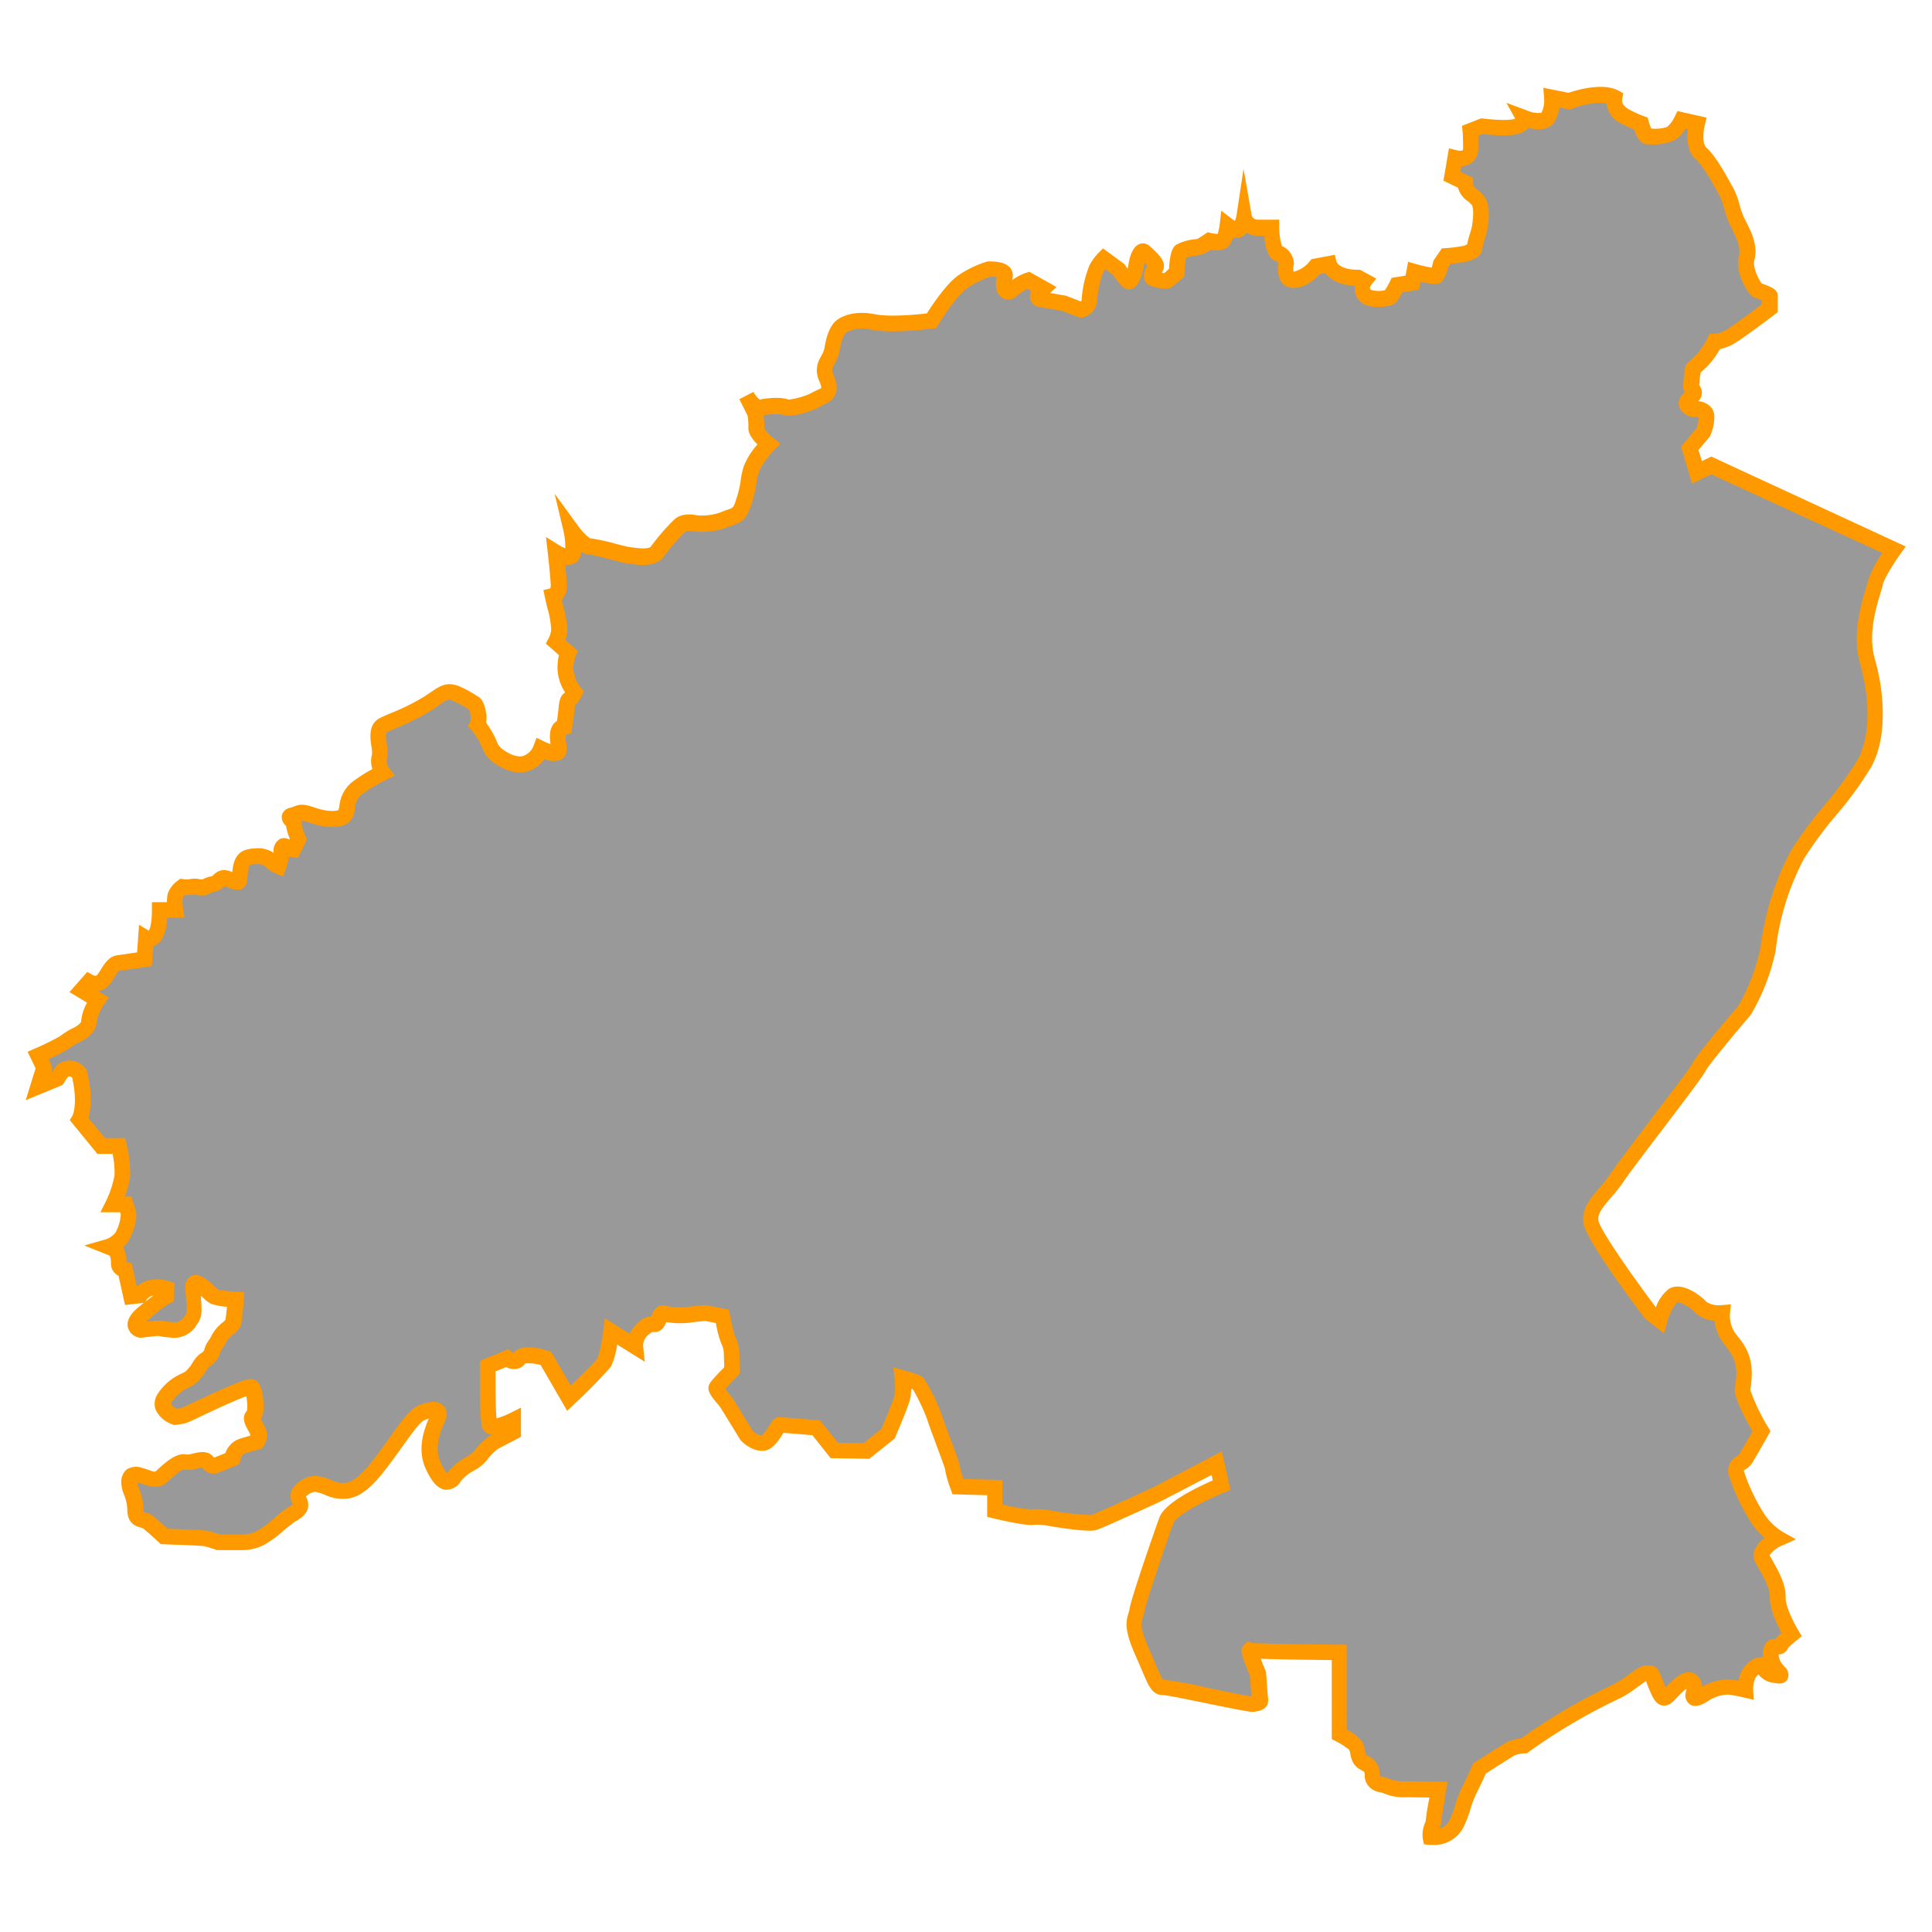 <svg id="Layer_1" data-name="Layer 1" xmlns="http://www.w3.org/2000/svg" viewBox="0 0 350 350"><defs><style>.cls-1{fill:#999;}.cls-2{fill:#f90;}</style></defs><title>M</title><path class="cls-1" d="M276.07,316.31a8.28,8.28,0,0,0-2.26.48c-.71.36-5.82,3.67-5.82,3.67s-.48,1.2-1.78,3.82-1.07,3.45-2.38,6.18-4.71,2.34-4.71,2.34c-.24-1.1.61-2.51.55-2.69s1-5.88,1-5.88-4.72-.09-5.88-.09a8.09,8.09,0,0,1-3.48-.53c-1.25-.53-1.34-.18-2.14-.8s-.36-1.43-.71-2.33-1.6-1.06-2-1.77-.36-1.78-.8-2.5a12.7,12.7,0,0,0-2.94-2v-14.8s-15.69-.18-16.13-.36,1.43,4.28,1.43,4.28.27,3.74.36,4.55-.45.71-1.25.89-14.8-3-16.22-3-1.52-1.07-3.92-6.51-1.07-6-.89-7.49,4.37-13.64,5.35-16.31,10-6.33,10-6.33l-.89-4-10.87,5.7s-10.25,4.72-11.41,5.08-8-.8-8-.8a12.38,12.38,0,0,0-3.12-.18c-1.16.18-6.77-1.16-6.77-1.16v-4.19l-6.68-.18a27.57,27.57,0,0,1-1-3.39c0-.53-2.76-7.49-3.3-9.27a35,35,0,0,0-2.94-6.06,18,18,0,0,0-2.82-1,15.07,15.07,0,0,1,0,3.39c-.24,1.16-2.61,6.68-2.61,6.68L157,262.8l-5.79-.09-3.3-4.1s-6.33-.53-6.6-.53-1.69,2.94-2.85,3.3-2.94-1-3.21-1.43-3.21-5.26-3.57-5.79-2-2.32-1.87-2.76a35,35,0,0,1,2.85-3.12s-.09-2.14-.09-3a5.43,5.43,0,0,0-.62-2.5,32.9,32.9,0,0,1-1.07-4.28l-3-.59s-2.14.15-3,.33a12.42,12.42,0,0,1-4.46-.27c-.8-.36-.8,1-1.34,1.69s-.8-.45-2.5,1.07a3.8,3.8,0,0,0-1.43,3.21l-4.37-2.76s-.62,4.63-1.25,5.62-6.42,6.51-6.42,6.51L98.89,246s-4-1.25-4.81,0-2.23,0-2.23,0l-3.48,1.43s-.09,9.71.36,10.7,4.28-.89,4.28-.89v2.14l-3.57,1.87a12.27,12.27,0,0,0-2.32,2.32c-1,1.34-3.39,2-4.72,3.83s-2.5,1-3.83-1.78-.62-5.7.53-8.29-1.07-2.14-2.76-1.43-3.83,4.55-7.84,9.71-6.06,4.37-7,4.37-3.48-1.43-4.55-1.25-3.48,1.25-2.67,2.85-.53,2.23-1.34,2.67a42.3,42.3,0,0,0-3.48,2.84,22.92,22.92,0,0,1-2.32,1.53,7.59,7.59,0,0,1-3,.71H39.62a22.09,22.09,0,0,0-2.41-.71c-.62-.09-5.08-.27-5.35-.27s-2-.09-2-.09-2-1.87-2.93-2.58-2.32-.09-2.32-2.32-1.07-3.65-1.07-4.63,0-2,2-1.52,2.67,1.34,4,.09,3-2.76,4.19-2.5,3.39-1.07,4,0,1.07.71,2,.36,2.41-1,2.41-1,.36-1.78,1.69-2.23,2.76-.8,2.76-.8.8-.89-.09-2.5-1-1.87-.45-2.41.27-4.55-.53-5-11.5,4.9-12.12,5.08a11,11,0,0,1-1.6.27s-3.21-1.16-1.87-3.39,3.39-2.94,4.46-3.57,2-2.76,2.67-3.21a2.75,2.75,0,0,0,1.43-1.69c.27-1,.71-1.16,1.25-2.32s2.23-2.14,2.5-2.67a31.93,31.93,0,0,0,.53-4.37,20.1,20.1,0,0,1-3.83-.53c-.8-.36-4-4.19-3.92-1.6s.53,4.46-.09,5.44l-.62,1A3.69,3.69,0,0,1,31.86,241a21.32,21.32,0,0,1-3.21-.36l-3.21.36s-2.41-.56.62-3.09a24,24,0,0,1,4-3l.09-1.43s-3.39-1.07-4.81,1.25l-1.6.18-1.07-4.81s-1.25-.18-1.16-1.25a5.8,5.8,0,0,0-.53-2.41l-1.34-.53a5.59,5.59,0,0,0,2.41-1.69s1.6-3.12,1.16-4.55l-.45-1.43H20.45A19.35,19.35,0,0,0,22.15,213a20.88,20.88,0,0,0-.62-5.35H18.31l-3.92-4.82s1.43-2.4,0-8.28a2.19,2.19,0,0,0-3-.53l-1,1.43-3.48,1.43s1-3.18,1.07-3.24a21.49,21.49,0,0,0-1.07-2.38,47.87,47.87,0,0,0,4.81-2.41,14.46,14.46,0,0,1,2-1.25s2.41-1,2.41-2.5,1.6-3.92,1.6-3.92l-2.94-1.78,1.34-1.52a2.23,2.23,0,0,0,2.23,0c1-.71,1.78-3.21,3-3.39l4.81-.71.27-3.83s2.5,1.52,2.5-5.08h2.85a8.52,8.52,0,0,1,0-2.67A3.91,3.91,0,0,1,33,160.66a5.68,5.68,0,0,0,1.78,0c.53-.18,2.14.36,2.5,0s1.25-.45,1.69-.62,1.07-1,1.52-1,2.32.8,2.67.71.18-1.87.53-3,.8-1.52,2.67-1.6a3.71,3.71,0,0,1,3,1.16,5.43,5.43,0,0,0,1.07.62,7.6,7.6,0,0,0,.45-2.41c0-1.25.45-1.43.89-1.07a3.13,3.13,0,0,0,1.34.45l.89-1.87s-1-2.32-.8-2.76-1.69-1.16-.27-1.52,1.16-.89,3.74,0,4.55.8,5.53.18.18-3.3,2.32-5A28.09,28.09,0,0,1,69.38,140a3.45,3.45,0,0,1-.62-2.85c.45-1.52-1.25-4.81.8-5.79a61.4,61.4,0,0,0,8.11-4c2.67-1.78,3.12-2.41,4.9-1.69A23.36,23.36,0,0,1,86,127.42a4.61,4.61,0,0,1,.53,3.83,14,14,0,0,1,2.32,3.92A4.18,4.18,0,0,0,90.33,137c.62.45,2.85,2,4.9,1.34A4.58,4.58,0,0,0,98,135.62s3,1.52,3.21.27-1-3.83,1-4.28c.53-3.21.36-4.55.89-4.9a3.91,3.91,0,0,0,1-1.36,7.51,7.51,0,0,1-1.6-3.72,7.18,7.18,0,0,1,.45-3.39l-2.23-2a5.57,5.57,0,0,0,.62-2.23,19.07,19.07,0,0,0-.62-3.83c-.18-.53-.53-2.23-.53-2.23s1.16-.27,1.07-2.14-.53-5.79-.53-5.79,2.85,1.78,3.12,0a12.55,12.55,0,0,0-.27-4S105.66,99,106.73,99s6.06,1.43,6.77,1.52,4.55,1,5.62-.62a37.56,37.56,0,0,1,4-4.63c.89-.89,2.85-.45,2.85-.45a11.52,11.52,0,0,0,5.17-.62c2.23-1,2.67-.36,3.65-3.39s.71-4,1.34-5.88,3.12-4.46,3.12-4.46-2.32-1.87-2.23-2.85a14.41,14.41,0,0,0-.18-2.67l-1.6-3.21s1.34,2.5,2.58,2.14,3.92-.45,4.55-.09,4.1-.62,4.9-1.07,2-1,2-1a1.8,1.8,0,0,0,.89-2c-.36-1.43-1.25-2.32-.36-4a7.25,7.25,0,0,0,1.16-3.3c.45-2.14,1.16-2.94,1.52-3.21s2.23-1.52,5.79-.8,10.52-.22,10.52-.22,3.39-5.58,5.79-7.18a17.92,17.92,0,0,1,4.72-2.23s3.21-.18,2.76,1.43,0,3.57,1.43,2.32a8.84,8.84,0,0,1,2.85-1.69L189,52.28s-1.87,1.69-.36,2l4.1.71,3,1.16a1.89,1.89,0,0,0,1.6-1.87,18.72,18.72,0,0,1,1.25-5.53A8.14,8.14,0,0,1,200,46.84l2.67,2A12.35,12.35,0,0,0,204.5,51c.45.18,1.16-1.69,1.34-2.94s.8-3,1.43-2.5,2.32,2,2.14,2.67-1.34,2-.45,2.23a5.83,5.83,0,0,0,2.5.36c.27-.18,1.69-1.52,1.69-1.52s.09-3.4.71-3.84a12.93,12.93,0,0,1,3.3-.79A10.56,10.56,0,0,0,219,43.64s1.78.45,2.41,0,.89-2.76.89-2.76,1.6,1.25,2.23.45a5,5,0,0,0,.8-2,2.55,2.55,0,0,0,2.67,2h2.32s.09,4.46,1.25,4.63,1.43,2,1.43,2-.71,2.85,1.34,2.85,4-2.41,4-2.41l2.41-.45s.62,2.5,5.26,2.5l1.16.62a2.06,2.06,0,0,0,0,2.41c.89,1.25,4,.71,4.46.53s1.43-2.23,1.43-2.23l2.76-.45.36-2s3.74,1.07,4.1.62a8,8,0,0,0,.71-2l1-1.43a20.15,20.15,0,0,0,4-.62c.53-.36,1.07-.18,1.16-1.07s.71-2.41.89-3.48.53-3.65-.27-4.81-2.41-1.52-2.32-3.39l-2.41-1.16.53-3.3s2.85.71,2.85-1.78-.09-3.21-.09-3.21l2-.8s4.72.62,6.42,0,1.25-1.43,1.25-1.43,3.3,1.34,4.28,0a6.46,6.46,0,0,0,.8-3.65l3.12.62s5.53-2,8.2-.62c-.27,1.52.53,2.67,2,3.48a23.42,23.42,0,0,0,2.76,1.25s.62,2.32,1.25,2.32,3.12.09,4.19-.53a6.92,6.92,0,0,0,2-2.5l2.76.62s-1,3.92.71,5.44,3.83,5.62,4.63,7,1.07,3.65,2,5.44,2.32,4.19,1.69,6.51,1.52,5.62,1.87,5.79,2.32.8,2.32,1.07v2.23s-6.33,4.81-7.66,5.44a6.05,6.05,0,0,1-2.32.62,14.1,14.1,0,0,1-2.5,3.57l-1.43,1.34a31,31,0,0,0-.36,3.12c0,.89,1.34,1-.27,2.32s.62,1.87.62,1.87,2.5-.27,2.41,1.52a6.94,6.94,0,0,1-.62,2.76l-2.41,2.85,1.34,4.37L310,84.37l33.07,15.24s-3,4.28-3.39,6.06-3.12,8.29-1.43,14.17,2.14,13.55-.53,18.45-9.63,12-12.21,16.67a48.44,48.44,0,0,0-5.26,16.93A37.21,37.21,0,0,1,316,183s-7.75,9.09-8.29,10.34-12.83,16.93-14.88,20.05-5.17,5.17-4.63,8S299,237.87,299,237.87l1.69,1.31s1.07-3.65,2.41-4.46,3.92.89,5.08,2.14,3.83,1,3.83,1a7,7,0,0,0,1.34,4.6c1.6,2,3.3,3.83,2.41,9-.53,1.07,3.39,7.84,3.39,7.84s-2.41,4.28-2.94,5.08-2.14.8-1.52,2.76a35.15,35.15,0,0,0,3.92,8.11,12.16,12.16,0,0,0,3.65,3.48s-3.92,1.78-2.94,3.65,2.85,4.63,2.76,7,2.5,6.68,2.5,6.68-2,1.6-2,1.87-.27.45-1.16.36-.8,2.32,0,3.57,2,2,.27,1.6-2-.8-2.32-1.6-2,.27-2.67,1.52a6.22,6.22,0,0,0-.53,2.76s-1.52-.36-2.85-.53a8.16,8.16,0,0,0-4.46,1.25c-.89.62-2.41,1.43-2,0s-.09-3.83-2.58-1.69-2.67,3.74-3.92.89-.8-3-2-3-3.65,2.67-6.15,3.65A105.86,105.86,0,0,0,276.07,316.31Z"/><path class="cls-2" d="M259.57,334.22a5.59,5.59,0,0,1-.61,0l-1-.12-.21-1a5.41,5.41,0,0,1,.47-3l.05-.14a43.7,43.7,0,0,1,.69-4.32l-4.18-.06a9.39,9.39,0,0,1-4-.65,3.48,3.48,0,0,0-.85-.26,3.31,3.31,0,0,1-1.61-.73,2.9,2.9,0,0,1-1.09-2.37,1.93,1.93,0,0,0-.08-.56,3.71,3.71,0,0,0-.51-.32,3.71,3.71,0,0,1-1.42-1.21,5,5,0,0,1-.59-1.72,3.12,3.12,0,0,0-.21-.77,14,14,0,0,0-2.41-1.55l-.75-.4V300.74c-7.15-.09-10.88-.16-12.86-.24.26.69.58,1.49.88,2.21l.09.22,0,.23c.09,1.29.28,3.88.35,4.49.15,1.32-.53,2.11-2,2.37l-.34.06c-.59.13-1.42,0-8.91-1.53-2.95-.61-7-1.44-7.63-1.46-2.06,0-2.63-1.33-4-4.56-.33-.77-.72-1.69-1.21-2.79-1.95-4.4-1.68-6-1.17-7.6a3.35,3.35,0,0,0,.17-.63c.22-1.87,4.81-15,5.42-16.63,1-2.64,6.72-5.41,9.67-6.69l-.23-1L210.24,272c-1.79.83-10.46,4.81-11.65,5.18s-5.39-.2-8.67-.76a10.65,10.65,0,0,0-2.67-.18c-1.29.2-5.55-.76-7.32-1.18l-1.09-.26v-3.93l-6.29-.17-.32-.93a18.78,18.78,0,0,1-1.05-3.7c-.14-.54-1-2.79-1.6-4.45-.71-1.91-1.39-3.71-1.64-4.56a36.87,36.87,0,0,0-2.56-5.38l-.33-.12a9,9,0,0,1-.13,1.72c-.25,1.24-2.29,6-2.7,7l-.14.33-4.6,3.66-7-.11L147.18,260l-5.23-.43-.1.15c-.95,1.45-1.83,2.68-3,3-2,.61-4.38-1.28-4.84-2.05-.26-.44-3.2-5.24-3.53-5.74-.08-.13-.26-.34-.47-.58-1.15-1.39-2-2.39-1.54-3.49.09-.24.27-.67,2.73-3.15,0-.72-.07-1.87-.07-2.47a4.06,4.06,0,0,0-.44-1.79,18.65,18.65,0,0,1-1-3.77l-1.91-.37c-.68.05-2.07.17-2.67.29a15.13,15.13,0,0,1-4.41-.1,4.13,4.13,0,0,1-.52,1,2,2,0,0,1-1.9.81h-.1a2,2,0,0,0-.68.48,2.48,2.48,0,0,0-1,2l.3,2.9-5-3.12a14.25,14.25,0,0,1-1.12,4,93.16,93.16,0,0,1-6.63,6.77l-1.3,1.24-4.8-8.28a7.5,7.5,0,0,0-2.78-.3,2.5,2.5,0,0,1-1.68,1,3,3,0,0,1-1.8-.35l-1.92.79c0,3.33,0,6.92.18,8.51a14.77,14.77,0,0,0,2.43-.94l2-1v5.27l-4.22,2.22a10.87,10.87,0,0,0-1.94,2,8.13,8.13,0,0,1-2.39,1.93,7.83,7.83,0,0,0-2.33,1.88,3.1,3.1,0,0,1-2.75,1.57c-1.65-.14-2.7-1.88-3.52-3.56-1.29-2.66-1.14-5.71.45-9.33a7.79,7.79,0,0,0-.85.31c-.75.32-2.21,2.36-3.76,4.51-1,1.4-2.14,3-3.52,4.76-3.57,4.6-5.91,5.09-7.92,4.93h-.24a7.59,7.59,0,0,1-2.45-.67,9.33,9.33,0,0,0-1.89-.59,2.93,2.93,0,0,0-1.63.87c.93,1.77.33,3.27-1.78,4.43l-.12.06a28.64,28.64,0,0,0-2.51,2l-.76.66a24.2,24.2,0,0,1-2.51,1.66,8.91,8.91,0,0,1-3.73.9h-4.7l-.23-.08a20,20,0,0,0-2.14-.65c-.49-.07-4.7-.25-5.15-.25-.27,0-2.12-.09-2.12-.09l-.51,0-.38-.35s-2-1.85-2.86-2.52a2.09,2.09,0,0,0-.44-.15c-.79-.22-2.42-.67-2.42-3.28a7.61,7.61,0,0,0-.61-2.74,5.56,5.56,0,0,1-.46-1.9,3,3,0,0,1,.95-2.6,3.24,3.24,0,0,1,2.81-.29c.51.14.94.29,1.33.43,1,.35,1,.34,1.34,0,1.86-1.73,3.67-3.25,5.47-2.84a5.34,5.34,0,0,0,1.09-.19c1.07-.25,2.84-.67,3.76.75l0,0,.37-.14c.54-.2,1.24-.49,1.73-.69a4.08,4.08,0,0,1,2.41-2.53c.77-.26,1.56-.48,2.12-.63a1.83,1.83,0,0,0-.23-.63c-.82-1.47-1.47-2.65-.39-3.9a8.82,8.82,0,0,0-.13-2.61c-1.91.66-6.49,2.82-8.38,3.71a27,27,0,0,1-2.57,1.16,12.11,12.11,0,0,1-1.87.32l-.31,0-.3-.11a5.15,5.15,0,0,1-3-2.65,3.2,3.2,0,0,1,.35-2.8A9.86,9.86,0,0,1,33,248.79l.6-.32a7,7,0,0,0,1.27-1.58,6,6,0,0,1,1.29-1.56l.23-.16c.46-.32.55-.38.65-.75a4.9,4.9,0,0,1,.79-1.62,5.65,5.65,0,0,0,.53-.91,7.31,7.31,0,0,1,2-2.33l.47-.42c.08-.41.19-1.37.29-2.4a11.54,11.54,0,0,1-2.88-.54,6.28,6.28,0,0,1-1.46-1.12l-.38-.34,0,.53c.14,1.75.26,3.13-.44,4.22l-.74,1.14a5,5,0,0,1-3.48,1.74A21.51,21.51,0,0,1,28.6,242l-3.25.36-.24-.06a2.57,2.57,0,0,1-1.94-1.82c-.41-1.75,1.39-3.25,2-3.74l.86-.71-3.38.38-1.18-5.29a2.47,2.47,0,0,1-1.36-2.44,3.47,3.47,0,0,0-.22-1.2l-4.62-1.85,4-1.14a4.21,4.21,0,0,0,1.61-1.13,7.83,7.83,0,0,0,1-3.32l-.13-.43H18.19l1-2a17.5,17.5,0,0,0,1.56-4.76,16,16,0,0,0-.35-3.81H17.64l-5-6.12.51-.85h0s1-2-.07-6.84a.76.76,0,0,0-.76-.18l-1,1.51L4.67,199.3l.88-2.87c.44-1.42.71-2.3.91-2.85-.19-.43-.53-1.13-.82-1.71L5,190.54l1.35-.6a47.08,47.08,0,0,0,4.49-2.2,15.21,15.21,0,0,1,2.2-1.41l.13-.06c.82-.34,1.52-1,1.52-1.18a8.13,8.13,0,0,1,1.09-3.44l-3.19-1.93,3.22-3.65,1,.57c.15.08.54.2.69.08a6.11,6.11,0,0,0,.78-1.09c.7-1.11,1.49-2.36,2.88-2.56l3.68-.54.35-5,1.77,1.07c.18-.3.56-1.23.56-3.74v-1.42h2.73a5.45,5.45,0,0,1,.19-1.7,5.15,5.15,0,0,1,1.76-2.21l.46-.34.57.08a5.11,5.11,0,0,0,1.17,0,4,4,0,0,1,1.73,0l.54.06a4.62,4.62,0,0,1,1.43-.54,3.32,3.32,0,0,0,.38-.1l.24-.22a2.82,2.82,0,0,1,1.8-.87,5.27,5.27,0,0,1,1.57.38,8.16,8.16,0,0,1,.29-1.7c.63-2,1.93-2.51,4-2.6a5,5,0,0,1,3.2.83v0A2.48,2.48,0,0,1,50.69,152a1.83,1.83,0,0,1,1.73.1l.08-.17a9.4,9.4,0,0,1-.68-2.34,2,2,0,0,1-.75-1.93,1.9,1.9,0,0,1,1.56-1.34,4.5,4.5,0,0,0,.64-.22c1.1-.44,1.82-.47,3.91.25s3.61.62,4.16.4c0-.17.1-.47.14-.7a6.34,6.34,0,0,1,2.2-4.28,27.18,27.18,0,0,1,3.79-2.45,4.33,4.33,0,0,1-.08-2.63,6,6,0,0,0-.11-1.5c-.22-1.53-.6-4.09,1.66-5.17.57-.27,1.24-.57,2-.88a39.46,39.46,0,0,0,6-3l1-.67c1.86-1.28,3-2,5.22-1.16A20.45,20.45,0,0,1,86.28,126l.32.19c.34.17.79.53,1.18,1.76a6.92,6.92,0,0,1,.29,3,15.78,15.78,0,0,1,2.07,3.73,2.85,2.85,0,0,0,1,1.13c1.4,1,2.74,1.42,3.67,1.13a3.19,3.19,0,0,0,1.84-1.8l.55-1.48,1.42.69a8.54,8.54,0,0,0,1.11.45v-.07c-.13-1-.4-3.15,1.18-4.12.12-.84.19-1.52.25-2.09.15-1.44.25-2.4,1.13-3l.08-.09a8.38,8.38,0,0,1-1.33-3.69,9.38,9.38,0,0,1,.22-3.06l-2.38-2.09.53-1a4.14,4.14,0,0,0,.45-1.56,18.35,18.35,0,0,0-.55-3.39c-.19-.58-.52-2.09-.58-2.38l-.29-1.36,1.22-.28a1.28,1.28,0,0,0,.11-.72c-.09-1.8-.52-5.66-.53-5.7l-.33-2.92,2.49,1.56a5.48,5.48,0,0,0,1,.48,12.17,12.17,0,0,0-.29-3l-1.63-6.87,4.16,5.7a10.78,10.78,0,0,0,2.21,2.36,35.07,35.07,0,0,1,4.86,1.05c.77.2,1.73.44,1.94.47l.43.07c3.3.56,3.78,0,3.82-.07a38.94,38.94,0,0,1,4.19-4.85c1.3-1.3,3.46-1,4.08-.84a10,10,0,0,0,4.37-.52c.54-.24,1-.39,1.37-.52.91-.31,1-.33,1.51-2a19.12,19.12,0,0,0,.79-3.42,13.7,13.7,0,0,1,.55-2.47,13.68,13.68,0,0,1,2.46-3.9c-.94-.94-1.73-2.05-1.64-3.09a11.91,11.91,0,0,0-.14-2.11l-1.5-3L136.5,71a4.73,4.73,0,0,0,1.12,1.4c1.15-.28,3.93-.56,5.24,0h0a14.32,14.32,0,0,0,3.73-1c.84-.47,2-1,2.06-1a.34.34,0,0,0,.11-.42,7.55,7.55,0,0,0-.3-.87,4.49,4.49,0,0,1,.06-4.15l.31-.58a4.21,4.21,0,0,0,.59-1.71l.13-.63c.51-2.46,1.4-3.56,2.05-4.05s2.88-1.87,6.92-1.06c2.68.54,7.62.05,9.39-.15,1-1.57,3.66-5.57,5.85-7a19.3,19.3,0,0,1,5.14-2.42l.29,0c.83,0,2.85,0,3.82,1.17a2.23,2.23,0,0,1,.39,2c0,.08,0,.15-.05.22a9.67,9.67,0,0,1,2.54-1.33l.59-.18L191.4,52l-1.18,1.07,2.76.48.27.07,2.56,1a.63.63,0,0,0,.15-.44,20,20,0,0,1,1.4-6.09,9.46,9.46,0,0,1,1.6-2.23l.86-.86,3.84,2.82.13.19.48.66a6.25,6.25,0,0,0,.17-.77c.13-.94.6-3.17,2-3.7a1.74,1.74,0,0,1,1.77.33c2.51,2.15,2.84,3.21,2.58,4.14a3.73,3.73,0,0,1-.32.74l.46.07.85-.78c.17-3.58,1-4.12,1.29-4.36a9,9,0,0,1,3.46-1l.38-.06c.11-.05.78-.46,1.35-.85l.53-.36.62.15a5.66,5.66,0,0,0,1.18.16h0a8.91,8.91,0,0,0,.37-1.71l.29-2.5,2,1.54a3.28,3.28,0,0,0,.47.29,4.28,4.28,0,0,0,.29-1l1.27-8.41L226.75,39c.07.28.33.8,1.28.8h3.71l0,1.39a12.48,12.48,0,0,0,.47,3.36,3.68,3.68,0,0,1,2.19,3.05l0,.28-.07.27a2.83,2.83,0,0,0,0,1.08,5.23,5.23,0,0,0,2.92-1.88l.33-.4,4.23-.79.32,1.29s.55,1.42,3.88,1.42h.36l2.94,1.58-1,1.32a.6.6,0,0,0,0,.72,4.86,4.86,0,0,0,2.58.09A13.56,13.56,0,0,0,251.8,51l.32-.67,2.51-.4.46-2.51,1.5.43a24.79,24.79,0,0,0,2.77.63c.09-.29.19-.67.27-1l.06-.27L261.2,45l.68-.05a24.55,24.55,0,0,0,3.43-.45,3.25,3.25,0,0,1,.48-.24,14.29,14.29,0,0,1,.46-1.78,14,14,0,0,0,.41-1.53c.4-2.37.16-3.49,0-3.77a4,4,0,0,0-.72-.7A4.44,4.44,0,0,1,264.12,34l-2.63-1.27,1-5.86,1.5.37a1.73,1.73,0,0,0,1,0,.66.66,0,0,0,.06-.36c0-2.31-.08-3-.08-3l-.12-1.08,3.4-1.34.36,0c1.82.24,4.8.42,5.74.08l.14-.05-1.59-2.86L276.6,20a4.88,4.88,0,0,0,2.65.43,5.12,5.12,0,0,0,.48-2.66l-.14-1.87,4.57.91c1.46-.5,6.18-1.9,9-.41l.91.48-.18,1c-.06.35-.21,1.17,1.32,2a22.28,22.28,0,0,0,2.58,1.17l.7.25.19.71a8.77,8.77,0,0,0,.45,1.27A6.82,6.82,0,0,0,302,23a5.47,5.47,0,0,0,1.4-1.88l.49-1,5.28,1.19-.35,1.41c-.32,1.3-.4,3.43.28,4,1.54,1.38,3.17,4.22,4.58,6.78l.35.62A13.76,13.76,0,0,1,315.11,37a15.77,15.77,0,0,0,.91,2.59l.27.52c.94,1.84,2.23,4.36,1.53,7-.35,1.3.77,3.52,1.31,4.23l.32.12c1.57.59,2.61,1,2.61,2.15v2.93l-.56.43c-1.08.82-6.52,4.94-7.92,5.59a8.46,8.46,0,0,1-2,.66,14.2,14.2,0,0,1-2.43,3.28l-1.07,1c-.11.76-.24,1.74-.26,2.27l0,0a2.14,2.14,0,0,1-.16,2.91,3.57,3.57,0,0,1,2.09.87,2.63,2.63,0,0,1,.81,2.12,8.26,8.26,0,0,1-.8,3.37l-.16.23-1.91,2.26.63,2,1.7-.82L345.24,99l-1,1.39c-1.19,1.68-2.95,4.5-3.15,5.52-.08.4-.24.92-.44,1.59-.8,2.63-2.28,7.53-1,11.91,1.67,5.8,2.37,14-.65,19.52a69.14,69.14,0,0,1-6.47,8.88,67.2,67.2,0,0,0-5.75,7.8,46.83,46.83,0,0,0-5.09,16.42l0,.13a38.4,38.4,0,0,1-4.47,11.6l-.11.15c-3.65,4.28-7.67,9.19-8.07,10s-2.08,3.09-7.67,10.44c-3.14,4.13-6.38,8.39-7.32,9.81A28,28,0,0,1,291.8,217c-1.52,1.78-2.45,2.93-2.22,4.16.29,1.57,5.5,9.17,10.4,15.68a7.29,7.29,0,0,1,2.36-3.35c2.43-1.46,5.84,1.31,6.85,2.39a4.12,4.12,0,0,0,2.67.56l1.7-.14-.17,1.7a5.64,5.64,0,0,0,1,3.58l.26.32c1.59,2,3.38,4.28,2.43,9.79l0,.12a34.82,34.82,0,0,0,3.24,6.77l.41.7-.4.71c-.25.44-2.45,4.35-3,5.17a3.56,3.56,0,0,1-1.1,1,3.57,3.57,0,0,0-.33.23s0,.13.09.33a33.79,33.79,0,0,0,3.73,7.72,11,11,0,0,0,3.18,3.05l2.45,1.37L322.83,280a5,5,0,0,0-2.27,1.76c.17.28.37.63.58,1,1.08,1.92,2.43,4.32,2.34,6.69-.05,1.44,1.38,4.38,2.29,5.9l.63,1.05-.95.78c-.61.5-1.26,1.08-1.54,1.36a1.69,1.69,0,0,1-.46.69,2.09,2.09,0,0,1-1.23.5,3.2,3.2,0,0,0,.4,1.38,7.36,7.36,0,0,0,.63.81,1.92,1.92,0,0,1,.57,2.3c-.59,1-1.77.78-2.4.65a4,4,0,0,1-2.87-1.55,2.44,2.44,0,0,0-.57.71,4.85,4.85,0,0,0-.39,2l.11,1.9-1.85-.43s-1.47-.34-2.72-.51a6.94,6.94,0,0,0-3.46,1c-1.57,1.1-2.71,1.33-3.57.74a2,2,0,0,1-.67-2.24,2.3,2.3,0,0,0,.07-.55c-.1.07-.22.16-.35.28a18.36,18.36,0,0,0-1.4,1.36c-.77.81-1.5,1.57-2.6,1.38s-1.66-1.27-2.14-2.36c-.4-.92-.64-1.58-.8-2l0-.07c-.34.2-1,.71-1.58,1.1a18.13,18.13,0,0,1-3.89,2.37,104.55,104.55,0,0,0-15.81,9.39l-.32.24-.4,0a6.9,6.9,0,0,0-1.73.33c-.38.19-2.94,1.81-5.32,3.35-.25.57-.76,1.71-1.65,3.5a16,16,0,0,0-1.11,2.87,21,21,0,0,1-1.25,3.28A5.92,5.92,0,0,1,259.57,334.22Zm1.52-4.24a2.4,2.4,0,0,1-.24,1.1l-.06.15a2.66,2.66,0,0,0,1.76-1.4,18.07,18.07,0,0,0,1.1-2.89,18.76,18.76,0,0,1,1.29-3.31c1.25-2.51,1.73-3.69,1.73-3.71l.17-.42.38-.25c.86-.56,5.21-3.38,6-3.75a8,8,0,0,1,2.37-.58,106.1,106.1,0,0,1,16.14-9.51,16.07,16.07,0,0,0,3.26-2c1.38-1,2.37-1.73,3.41-1.73,1.68,0,2.08.77,2.53,2,.15.43.37,1,.73,1.85l.08.17h0a21.08,21.08,0,0,1,1.61-1.56c1.79-1.53,3-1.31,3.78-.86a2.88,2.88,0,0,1,1.24,2.29,9.43,9.43,0,0,1,5.18-1.31c.46.06.95.14,1.38.22a6.42,6.42,0,0,1,.55-1.68c.62-1.25,2.13-2.58,3.49-2.58h0a2.05,2.05,0,0,1,.45.06,3.87,3.87,0,0,1,.37-2.43,1.85,1.85,0,0,1,1.78-.91h0a9.8,9.8,0,0,1,1.16-1.14c-.83-1.54-2.17-4.38-2.1-6.41.06-1.57-1.07-3.58-2-5.19-.23-.4-.44-.79-.62-1.14a2.73,2.73,0,0,1-.16-2.2,5.09,5.09,0,0,1,1.82-2.24,14.64,14.64,0,0,1-2.27-2.54,36.64,36.64,0,0,1-4.11-8.5,3,3,0,0,1,1.4-3.79,2.81,2.81,0,0,0,.31-.22c.3-.46,1.52-2.59,2.47-4.26-3.41-6-3.37-7.59-3.12-8.26.68-4.14-.46-5.57-1.89-7.38l-.26-.34a8.08,8.08,0,0,1-1.6-4.08,5.43,5.43,0,0,1-3.49-1.45c-1.11-1.19-2.88-2-3.32-1.88a9.3,9.3,0,0,0-1.77,3.63l-.58,2L298,238.88l-.11-.15c-1.75-2.31-10.48-14-11-17-.49-2.62,1.21-4.61,2.85-6.53a25.49,25.49,0,0,0,2-2.54c1-1.5,4.12-5.62,7.43-10,3.1-4.08,7-9.15,7.35-9.9.54-1.26,6-7.76,8.43-10.58a37,37,0,0,0,4-10.55,49.68,49.68,0,0,1,5.42-17.37,67.47,67.47,0,0,1,6-8.2,67.66,67.66,0,0,0,6.19-8.46c2.62-4.8,1.86-12.36.42-17.38-1.49-5.19.14-10.61,1-13.52.17-.57.32-1.06.37-1.32a19.71,19.71,0,0,1,2.66-5.2L310,85.93l-3.47,1.68-2-6.69,2.78-3.3a6.33,6.33,0,0,0,.41-2,2.37,2.37,0,0,0-.85-.08l-.23,0-.24-.05a2.92,2.92,0,0,1-2.24-1.9,2.38,2.38,0,0,1,1-2.44l.07-.06a2.32,2.32,0,0,1-.32-1.17,30.56,30.56,0,0,1,.37-3.34l.08-.48,1.78-1.67a12.72,12.72,0,0,0,2.19-3.15l.39-.8h.89a5,5,0,0,0,1.72-.49c.77-.36,4.29-2.92,6.85-4.86v-.72l-.77-.29c-.35-.13-.64-.25-.77-.31-1-.5-3.41-4.46-2.61-7.43.42-1.56-.54-3.44-1.31-5l-.28-.55a18.13,18.13,0,0,1-1.1-3.06,11.94,11.94,0,0,0-.83-2.31l-.36-.65c-.87-1.58-2.68-4.87-4-6-1.55-1.38-1.57-3.83-1.39-5.41l-.42-.09a6.39,6.39,0,0,1-2,2.1,10,10,0,0,1-4.7.73h-.2c-.67,0-1.63-.29-2.41-2.67-.54-.22-1.36-.58-2.27-1.06A4.72,4.72,0,0,1,291,18.7c-1.83-.34-4.87.44-6.26,1l-.38.14-1.89-.38a6.1,6.1,0,0,1-1,2.78c-1.07,1.46-3.14,1.27-4.57.92a4.06,4.06,0,0,1-1.61,1c-1.73.64-5.38.28-6.73.12l-.76.3c0,.52,0,1.25,0,2.26a3.12,3.12,0,0,1-1.15,2.6,3.49,3.49,0,0,1-1.92.69l-.16,1,2.3,1.11,0,.94c0,.49.13.67.83,1.25a6.32,6.32,0,0,1,1.24,1.26c.8,1.16,1,3.07.5,5.85a15.68,15.68,0,0,1-.49,1.88,10.54,10.54,0,0,0-.39,1.5,2.23,2.23,0,0,1-1.61,2l-.17.07c-.22.14-.77.51-4,.8l-.45.65a6.76,6.76,0,0,1-.93,2.35c-.39.49-.82,1-4.09.25l-.26,1.44-3,.49c-1,1.92-1.54,2.14-1.84,2.26-.5.2-4.61,1.11-6.14-1a3.36,3.36,0,0,1-.62-2.45c-3.09-.14-4.62-1.35-5.37-2.32l-.94.17c-.77.82-2.62,2.52-4.75,2.52a2.73,2.73,0,0,1-2.21-1,4.25,4.25,0,0,1-.57-3.24,1.76,1.76,0,0,0-.26-.58c-.58-.1-2-.48-2.31-4.61h-1a4.32,4.32,0,0,1-2.26-.58l-.09.13a2.21,2.21,0,0,1-2.31.75,3.39,3.39,0,0,1-1.11,1.85,4.09,4.09,0,0,1-2.94.36,5.5,5.5,0,0,1-1.89.95l-.49.08a16.57,16.57,0,0,0-2.08.41,15.06,15.06,0,0,0-.3,2.79l0,.59-.43.4A23.51,23.51,0,0,1,212.24,52c-.29.19-1,.64-3.69-.18a1.83,1.83,0,0,1-1.21-1.07,2.94,2.94,0,0,1,.5-2.54l0-.06a7,7,0,0,0-.5-.56,6.33,6.33,0,0,0-.13.66s-.49,3.15-1.85,3.94a1.61,1.61,0,0,1-1.41.11c-.29-.11-.81-.32-2.37-2.54l-1.39-1a5.56,5.56,0,0,0-.33.56,17.64,17.64,0,0,0-1.1,5,3.29,3.29,0,0,1-2.85,3.21l-.35,0-3.23-1.23-4-.69a2,2,0,0,1-1.69-1.38,2.15,2.15,0,0,1,.18-1.54l-.66-.37a8,8,0,0,0-1.82,1.19,2.22,2.22,0,0,1-2.79.44c-1.12-.7-1.33-2.32-1-3.75a5.71,5.71,0,0,0-1.06-.09,17,17,0,0,0-4.17,2c-1.76,1.17-4.47,5.26-5.37,6.74l-.35.58-.67.09c-.29,0-7.23,1-11,.2-3-.6-4.5.43-4.66.55,0,0-.58.46-1,2.36l-.13.62a6.44,6.44,0,0,1-.86,2.48l-.3.56c-.36.68-.24,1,.08,1.81a9.86,9.86,0,0,1,.4,1.2A3.2,3.2,0,0,1,149.88,73c-.05,0-1.16.54-1.91,1-.28.15-4.6,1.89-6.22,1.1a10.49,10.49,0,0,0-3.43.15,14.14,14.14,0,0,1,.13,2.37,8.22,8.22,0,0,0,1.7,1.78l1.2,1-1.07,1.11a14.46,14.46,0,0,0-2.79,3.92,11.08,11.08,0,0,0-.44,2,22.16,22.16,0,0,1-.9,3.86c-.85,2.61-1.53,3.22-3.29,3.82-.31.11-.69.23-1.14.43a12.93,12.93,0,0,1-5.91.73l-.14,0a2.55,2.55,0,0,0-1.54.07,35.76,35.76,0,0,0-3.83,4.42c-1.45,2.18-5.1,1.56-6.66,1.29l-.31-.05c-.34,0-1-.2-2.29-.54s-3.77-1-4.31-1a2.78,2.78,0,0,1-1.49-.52c0,.13,0,.26,0,.39a2.24,2.24,0,0,1-1.27,1.78,2.77,2.77,0,0,1-1.59.18c.12,1.21.25,2.62.29,3.56a3.69,3.69,0,0,1-.9,2.83c.11.49.23,1,.29,1.15a20.21,20.21,0,0,1,.7,4.28,5.83,5.83,0,0,1-.34,1.84l2.26,2-.45,1h0a6,6,0,0,0-.32,2.66,6.09,6.09,0,0,0,1.27,2.92l.58.68-.36.82a5.43,5.43,0,0,1-1.23,1.77c0,.24-.1.7-.14,1.12-.08.74-.18,1.74-.4,3l-.16.94-.93.21a3.79,3.79,0,0,0,0,1.37,6.57,6.57,0,0,1,.07,1.72,1.93,1.93,0,0,1-1,1.46,3.87,3.87,0,0,1-3-.12,5.64,5.64,0,0,1-3,2.22c-2.43.74-4.89-.65-6.14-1.54a5.56,5.56,0,0,1-2-2.44,12.63,12.63,0,0,0-2.06-3.49l-.65-.74.47-.87a3.91,3.91,0,0,0-.26-2.09l-.19-.11A17.59,17.59,0,0,0,82,126.95c-.83-.33-.83-.33-2.56.86l-1,.7a41.65,41.65,0,0,1-6.4,3.27c-.7.3-1.34.58-1.88.84-.35.17-.24,1.1-.08,2.2a6.53,6.53,0,0,1,0,2.71,2,2,0,0,0,.38,1.58l1.06,1.4-1.58.76A26.82,26.82,0,0,0,65.45,144a3.68,3.68,0,0,0-1.17,2.54A3.37,3.37,0,0,1,63,149.11c-1.49.95-3.94.93-6.75,0a3.9,3.9,0,0,0-1.66-.39,1.5,1.5,0,0,1,.06.77,14,14,0,0,0,.7,2l.25.59L54,155.4l-1-.1a5.19,5.19,0,0,1-.7-.12,9.1,9.1,0,0,1-.51,2.25l-.53,1.37-1.35-.58a6.79,6.79,0,0,1-1.4-.82l-.24-.21a2.18,2.18,0,0,0-1.83-.64,2.93,2.93,0,0,0-1.22.19,1.64,1.64,0,0,0-.17.42,7.79,7.79,0,0,0-.2,1.49c-.08,1-.16,2.21-1.35,2.5a4.13,4.13,0,0,1-2.24-.4l-.6-.2-.14.12a3.82,3.82,0,0,1-1,.68,6.2,6.2,0,0,1-.74.22,5,5,0,0,0-.55.16,3,3,0,0,1-2.48.38c-.19,0-.47-.06-.61-.07a5.33,5.33,0,0,1-1.65.09,1.66,1.66,0,0,0-.37.49,7.43,7.43,0,0,0,.06,2l.23,1.62H30.3c-.16,2.65-.82,4.22-2,4.9a2.54,2.54,0,0,1-.51.22L27.49,175l-1.12.17-4.82.71a8.81,8.81,0,0,0-.89,1.27A6.6,6.6,0,0,1,19.15,179a3,3,0,0,1-1.36.55l1.9,1.15-.82,1.23a8.4,8.4,0,0,0-1.37,3.14c0,2.27-2.64,3.53-3.21,3.78a12.26,12.26,0,0,0-1.65,1,25.17,25.17,0,0,1-3.82,2c.58,1.23.77,1.92.4,2.45l.23-.09.87-1.26.18-.14a3.61,3.61,0,0,1,4.95.72l.24.27.08.35c1.06,4.37.65,7,.24,8.36l3,3.66h3.64l.27,1.07a22.07,22.07,0,0,1,.66,5.81,14.83,14.83,0,0,1-1,3.72h1.22l.76,2.42c.57,1.84-.81,4.76-1.25,5.62l-.19.28a7.87,7.87,0,0,1-.81.81,7.28,7.28,0,0,1,.63,2.76l.87.17.24.91.75,3.36c1.7-1.68,4.34-1.47,5.78-1l1.06.33-.21,3.38-.78.35A26.08,26.08,0,0,0,27,239c-.21.17-.38.33-.51.46l2.24-.25.21,0a20,20,0,0,0,2.94.33,2.22,2.22,0,0,0,1.28-.69l.56-.88a7.39,7.39,0,0,0,0-2.47c-.05-.65-.11-1.37-.14-2.16a2.09,2.09,0,0,1,1.1-2.19c1.37-.64,2.75.6,4.09,1.81.28.25.66.59.79.68a22.64,22.64,0,0,0,3.27.38l1.43.08-.1,1.43c-.29,4.11-.57,4.69-.68,4.9a4.44,4.44,0,0,1-1.18,1.28A5.57,5.57,0,0,0,41,243.07a8.33,8.33,0,0,1-.77,1.33,2.2,2.2,0,0,0-.4.77A3.86,3.86,0,0,1,38,247.51l-.19.14c-.08.08-.39.53-.59.83a7.72,7.72,0,0,1-2.2,2.44c-.21.12-.46.25-.73.39A7.2,7.2,0,0,0,31.12,254c-.16.26-.12.36-.11.39a2.18,2.18,0,0,0,1,.81,7.84,7.84,0,0,0,1-.18l2.14-1c9.37-4.41,10.15-4.46,11.06-4,.74.41,1.2,1.35,1.42,3,.16,1.12.3,3.06-.39,4.06.14.29.37.7.5.94a3.56,3.56,0,0,1-.1,4.13l-.29.32-.42.1s-1.39.35-2.66.77c-.4.13-.69.86-.75,1.17l-.15.71-.67.3c-.06,0-1.48.65-2.49,1l-.31.12a2.42,2.42,0,0,1-3.27-.8,9.21,9.21,0,0,0-.91.18,5.26,5.26,0,0,1-2.38.19c-.39,0-1.38.73-2.9,2.15s-3,1-4.24.61c-.32-.12-.68-.25-1.11-.36l-.17,0c0,.07,0,.13,0,.19a5.17,5.17,0,0,0,.29.92,10.25,10.25,0,0,1,.78,3.72,2,2,0,0,0,0,.46l.3.09a3.82,3.82,0,0,1,1.44.66c.69.55,2,1.72,2.63,2.3l1.47.06c.21,0,4.8.17,5.55.28a18.44,18.44,0,0,1,2.44.7h4.22a6.31,6.31,0,0,0,2.33-.53,21.71,21.71,0,0,0,2.13-1.4l.68-.59a23.82,23.82,0,0,1,3-2.39l.13-.07a3.1,3.1,0,0,0,.73-.49s0-.09-.1-.24a2.71,2.71,0,0,1,0-2.5,5.45,5.45,0,0,1,3.72-2.38,7,7,0,0,1,3.34.74,9.57,9.57,0,0,0,1.46.49l.44,0c.82.06,2.34.18,5.47-3.84,1.34-1.73,2.46-3.29,3.45-4.68,2.17-3,3.47-4.85,5-5.48,2.12-.89,3.57-.89,4.45,0s.8,1.87.15,3.3c-1.31,2.92-1.48,5.17-.55,7.09A7.08,7.08,0,0,0,81,266.91a2.69,2.69,0,0,0,.24-.3A10.27,10.27,0,0,1,84.38,264a6.28,6.28,0,0,0,1.6-1.2,13.69,13.69,0,0,1,2.62-2.62l.18-.11.34-.18a2.28,2.28,0,0,1-.61-.12,1.85,1.85,0,0,1-1.08-1c-.38-.84-.54-4.64-.48-11.29v-.94l5.16-2.12.66.58a1.36,1.36,0,0,0,.22.14c1.31-1.67,4.49-1,6.31-.43l.53.16,3.56,6.14c2.34-2.26,4.58-4.51,4.9-5a26.88,26.88,0,0,0,1-5l.29-2.19,4.49,2.84a5.85,5.85,0,0,1,1.47-2,3.84,3.84,0,0,1,2.46-1.19l.07-.19a2.55,2.55,0,0,1,1.3-1.66,1.86,1.86,0,0,1,1.52,0,12.15,12.15,0,0,0,3.6.17c1-.19,3-.33,3.21-.35h.19l4.15.81.18.94a33.92,33.92,0,0,0,.93,3.88,6.78,6.78,0,0,1,.79,3.16c0,.87.09,3,.09,3l0,.62-.44.44c-.79.79-1.69,1.73-2.21,2.32.24.33.57.73.77,1s.52.64.64.82c.39.59,3.38,5.47,3.6,5.85a3.2,3.2,0,0,0,1.59.8,10.16,10.16,0,0,0,1.42-1.87c.58-.89,1-1.48,1.83-1.48.22,0,2.48.18,6.71.54l.6.05,3.26,4.05,4.62.07,3.25-2.58c1.1-2.58,2.26-5.47,2.39-6.08a13.06,13.06,0,0,0,0-3l-.22-2.08,2,.56c2.91.81,3.22,1.12,3.44,1.34a32.34,32.34,0,0,1,3.3,6.65c.23.75.92,2.6,1.58,4.38,1.63,4.36,1.77,4.83,1.77,5.3,0,.2.29,1.08.59,2l7.07.19v4.44a32.9,32.9,0,0,0,5.15.88,13.36,13.36,0,0,1,3.57.19,45.31,45.31,0,0,0,7.4.83c.65-.2,6.26-2.73,11.19-5l12.45-6.53,1.55,7-1.11.45c-4.07,1.65-8.73,4.26-9.19,5.5-1.31,3.58-5.11,14.76-5.27,16a5.76,5.76,0,0,1-.29,1.18c-.28.85-.59,1.8,1.07,5.56.49,1.12.89,2.05,1.22,2.83a17.46,17.46,0,0,0,1.35,2.83h.06a79.89,79.89,0,0,1,8.19,1.52c2.9.6,6.82,1.41,7.8,1.51-.1-1.12-.23-3-.28-3.68-1.88-4.49-1.75-4.93-1.09-5.6l.66-.67.75.28c1.29.12,10.27.26,15.79.32l1.4,0V313.3a8.65,8.65,0,0,1,2.73,2.13,5,5,0,0,1,.59,1.72,3.1,3.1,0,0,0,.21.77s.27.17.43.26a3.58,3.58,0,0,1,1.74,1.74,4.37,4.37,0,0,1,.27,1.45,2.62,2.62,0,0,0,0,.35,1,1,0,0,0,.36.11,6.27,6.27,0,0,1,1.43.44,6.82,6.82,0,0,0,2.92.42c1.16,0,5.91.09,5.91.09l1.68,0-.31,1.65C261.61,326.76,261.15,329.37,261.09,330Zm-2.76.55h0ZM227,297.65l.06,0Zm-.2-.05h0Zm-199-62.9a1.76,1.76,0,0,0-1.25.77l-.21.35C26.93,235.35,27.41,235,27.81,234.69Zm-1-66ZM35.09,162Zm.16,0h0Zm2.94-.26h0Zm-1.9-2.09h0Zm18.27-9.88h0Zm30.75-21.09h0Zm0,0h0Zm53.11-51.19h0Zm3.25-2.5h0Zm1.4-2.46h0ZM250.81,52.76h0Zm-68.4-1.28Zm38-8.85Zm.32-.23Zm77.76-19.08h0Z"/></svg>